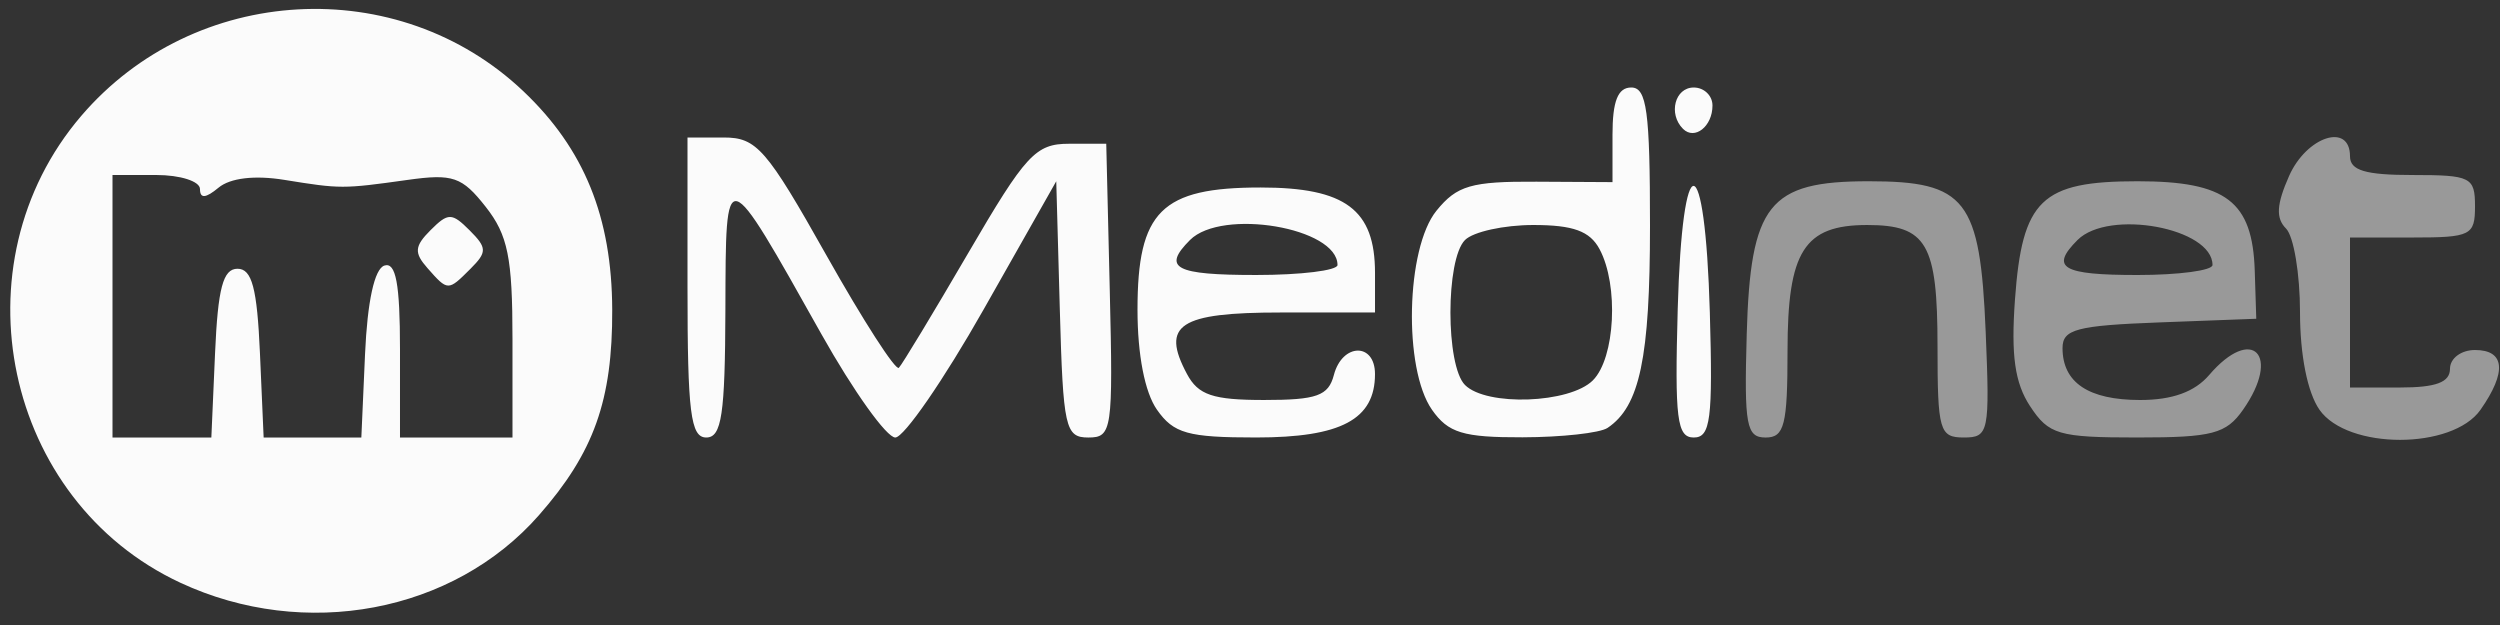 <?xml version="1.0" encoding="UTF-8" standalone="no"?>
<!-- Created with Inkscape (http://www.inkscape.org/) -->

<svg
   xmlns:dc="http://purl.org/dc/elements/1.1/"
   xmlns:cc="http://creativecommons.org/ns#"
   xmlns:rdf="http://www.w3.org/1999/02/22-rdf-syntax-ns#"
   xmlns:svg="http://www.w3.org/2000/svg"
   xmlns="http://www.w3.org/2000/svg"
   xmlns:xlink="http://www.w3.org/1999/xlink"
   xmlns:sodipodi="http://sodipodi.sourceforge.net/DTD/sodipodi-0.dtd"
   xmlns:inkscape="http://www.inkscape.org/namespaces/inkscape"
   version="1.1"
   id="svg915"
   width="266.667"
   height="66.667"
   viewBox="0 0 266.667 66.667"
   sodipodi:docname="medinet-logo-white.svg"
   inkscape:version="0.92.2 5c3e80d, 2017-08-06">
  <rect x="0" y="0" width="266.667" height="66.667" fill="#333333" stroke="none"/>
  <defs
     id="defs919">
    <linearGradient
       inkscape:collect="always"
       id="linearGradient1495">
      <stop
         style="stop-color:#fbfbfb;stop-opacity:1"
         offset="0"
         id="stop1491" />
      <stop
         style="stop-color:#ffffff;stop-opacity:0.502"
         offset="1"
         id="stop1493" />
    </linearGradient>
    <linearGradient
       inkscape:collect="always"
       xlink:href="#linearGradient1495"
       id="linearGradient1497"
       x1="182.517"
       y1="33.154"
       x2="185.345"
       y2="33.154"
       gradientUnits="userSpaceOnUse" />
  </defs>
  <sodipodi:namedview
     pagecolor="#ffffff"
     bordercolor="#666666"
     borderopacity="1"
     objecttolerance="10"
     gridtolerance="10"
     guidetolerance="10"
     inkscape:pageopacity="0"
     inkscape:pageshadow="2"
     inkscape:window-width="1440"
     inkscape:window-height="855"
     id="namedview917"
     showgrid="false"
     inkscape:zoom="4.1615818"
     inkscape:cx="174.56373"
     inkscape:cy="38.643638"
     inkscape:window-x="0"
     inkscape:window-y="1"
     inkscape:window-maximized="1"
     inkscape:current-layer="layer4" />
  <g
     inkscape:groupmode="layer"
     id="layer4"
     inkscape:label="Layer 1"
     style="display:inline">
    <path
       style="fill:url(#linearGradient1497);stroke-width:1.333;fill-opacity:1"
       d="M 19.239,62.159 C 0.452,53.411 -4.899,28.21 8.665,12.363 20.737,-1.74 42.46,-2.951 55.829,9.734 c 6.49,6.157 9.44,13.415 9.475,23.309 0.034,9.675 -1.947,15.226 -7.82,21.915 -9.132,10.4 -24.971,13.383 -38.246,7.201 z m 3.7,-24.492 c 0.304,-6.936 0.853,-9 2.394,-9 1.541,0 2.09,2.064 2.394,9 l 0.394,9 h 5.211 5.211 l 0.394,-8.894 c 0.25,-5.631 1.006,-9.096 2.061,-9.444 1.228,-0.406 1.667,1.933 1.667,8.894 v 9.444 h 6 6 V 36.18 c 0,-8.703 -0.486,-11.105 -2.859,-14.122 -2.524,-3.208 -3.502,-3.545 -8.333,-2.867 -6.92,0.97 -7.127,0.97 -13.159,-0.007 -3.15,-0.51 -5.756,-0.2 -7,0.832 -1.377,1.143 -1.982,1.188 -1.982,0.148 0,-0.823 -2.1,-1.497 -4.667,-1.497 H 12 v 14 14 h 5.272 5.272 z m 22.654,-9.073 c -1.44,-1.631 -1.382,-2.329 0.333,-4.045 1.875,-1.875 2.273,-1.873 4.168,0.022 1.862,1.862 1.873,2.317 0.095,4.095 -2.406,2.406 -2.409,2.406 -4.597,-0.073 z m 27.74,2.073 V 14.667 h 3.874 c 3.503,0 4.553,1.207 10.961,12.595 3.898,6.927 7.368,12.314 7.711,11.971 0.343,-0.343 3.678,-5.861 7.411,-12.262 6.12,-10.493 7.176,-11.637 10.748,-11.637 H 118 l 0.376,15.667 c 0.357,14.895 0.244,15.667 -2.287,15.667 -2.463,0 -2.691,-1.023 -3.042,-13.667 l -0.38,-13.667 -7.742,13.667 c -4.258,7.517 -8.501,13.667 -9.428,13.667 -0.927,0 -4.466,-4.95 -7.864,-11 C 77.239,17.158 77.425,17.207 77.376,33 c -0.035,11.24 -0.397,13.667 -2.042,13.667 -1.667,0 -2,-2.667 -2,-16 z m 50.076,13.037 c -1.297,-1.852 -2.076,-5.853 -2.076,-10.667 0,-10.512 2.542,-13.037 13.127,-13.037 9.044,0 12.207,2.359 12.207,9.105 v 4.228 h -10.042 c -10.836,0 -12.828,1.305 -10.014,6.562 1.201,2.245 2.763,2.771 8.227,2.771 5.623,0 6.861,-0.443 7.442,-2.667 0.893,-3.413 4.386,-3.489 4.386,-0.095 0,4.834 -3.618,6.762 -12.686,6.762 -7.268,0 -8.796,-0.428 -10.571,-2.963 z m 19.258,-15.437 c 0,-3.989 -12.322,-6.078 -15.733,-2.667 -2.998,2.998 -1.605,3.733 7.067,3.733 4.767,0 8.667,-0.48 8.667,-1.067 z m 10.076,15.437 c -3.065,-4.376 -2.777,-17.209 0.476,-21.222 2.185,-2.696 3.716,-3.141 10.667,-3.101 L 172,19.427 V 14.38 c 0,-3.597 0.574,-5.047 2,-5.047 1.657,0 2,2.528 2,14.754 0,14.082 -1.089,19.259 -4.533,21.559 -0.807,0.539 -4.883,0.989 -9.058,1 -6.346,0.017 -7.931,-0.466 -9.667,-2.943 z m 17.163,-3.132 c 2.381,-2.381 2.777,-10.139 0.715,-13.992 -1.033,-1.931 -2.809,-2.579 -7.067,-2.579 -3.128,0 -6.406,0.72 -7.286,1.6 -2.074,2.074 -2.074,13.392 0,15.467 2.297,2.297 11.168,1.974 13.638,-0.495 z m 9.049,-7.571 c 0.493,-17.729 2.919,-17.497 3.427,0.327 0.325,11.394 0.075,13.34 -1.713,13.34 -1.791,0 -2.038,-1.975 -1.713,-13.667 z m 7.359,2.725 c 0.399,-13.954 2.334,-16.392 13.01,-16.392 10.388,0 11.893,1.935 12.481,16.047 0.447,10.73 0.332,11.286 -2.333,11.286 -2.593,0 -2.803,-0.731 -2.803,-9.733 0,-10.952 -1.15,-12.933 -7.505,-12.933 -6.727,0 -8.495,2.795 -8.495,13.429 0,7.909 -0.336,9.238 -2.333,9.239 -2.058,5.29e-4 -2.296,-1.29 -2.021,-10.942 z m 30.225,7.599 c -1.626,-2.482 -2.041,-5.411 -1.609,-11.374 0.771,-10.656 2.802,-12.617 13.072,-12.617 9.468,0 12.269,2.14 12.504,9.552 l 0.162,5.115 -10.333,0.389 c -8.822,0.332 -10.333,0.732 -10.333,2.733 0,3.688 2.772,5.544 8.28,5.544 3.43,0 5.821,-0.866 7.363,-2.667 4.585,-5.355 7.714,-2.149 3.615,3.703 -1.805,2.577 -3.279,2.963 -11.303,2.963 -8.378,0 -9.429,-0.308 -11.417,-3.343 z m 19.462,-15.057 c 0,-3.951 -11.066,-6.001 -14.4,-2.667 -2.961,2.961 -1.638,3.733 6.4,3.733 4.4,0 8,-0.48 8,-1.067 z m 11.409,15.437 c -1.276,-1.822 -2.076,-5.827 -2.076,-10.4 0,-4.09 -0.672,-8.108 -1.493,-8.929 -1.101,-1.101 -1.016,-2.57 0.325,-5.6 1.873,-4.231 6.5,-5.731 6.5,-2.107 0,1.511 1.63,2 6.667,2 6.222,0 6.667,0.222 6.667,3.333 0,3.111 -0.444,3.333 -6.667,3.333 h -6.667 v 8 8 h 5.333 c 3.852,0 5.333,-0.556 5.333,-2 0,-1.111 1.185,-2 2.667,-2 3.198,0 3.415,2.338 0.591,6.37 -3,4.284 -14.182,4.284 -17.182,0 z M 179.519,13.742 c -1.594,-1.594 -0.861,-4.408 1.147,-4.408 1.1,0 2,0.865 2,1.921 0,2.228 -1.903,3.731 -3.147,2.487 z"
       id="path1468"
       inkscape:connector-curvature="0" />
  </g>
</svg>
